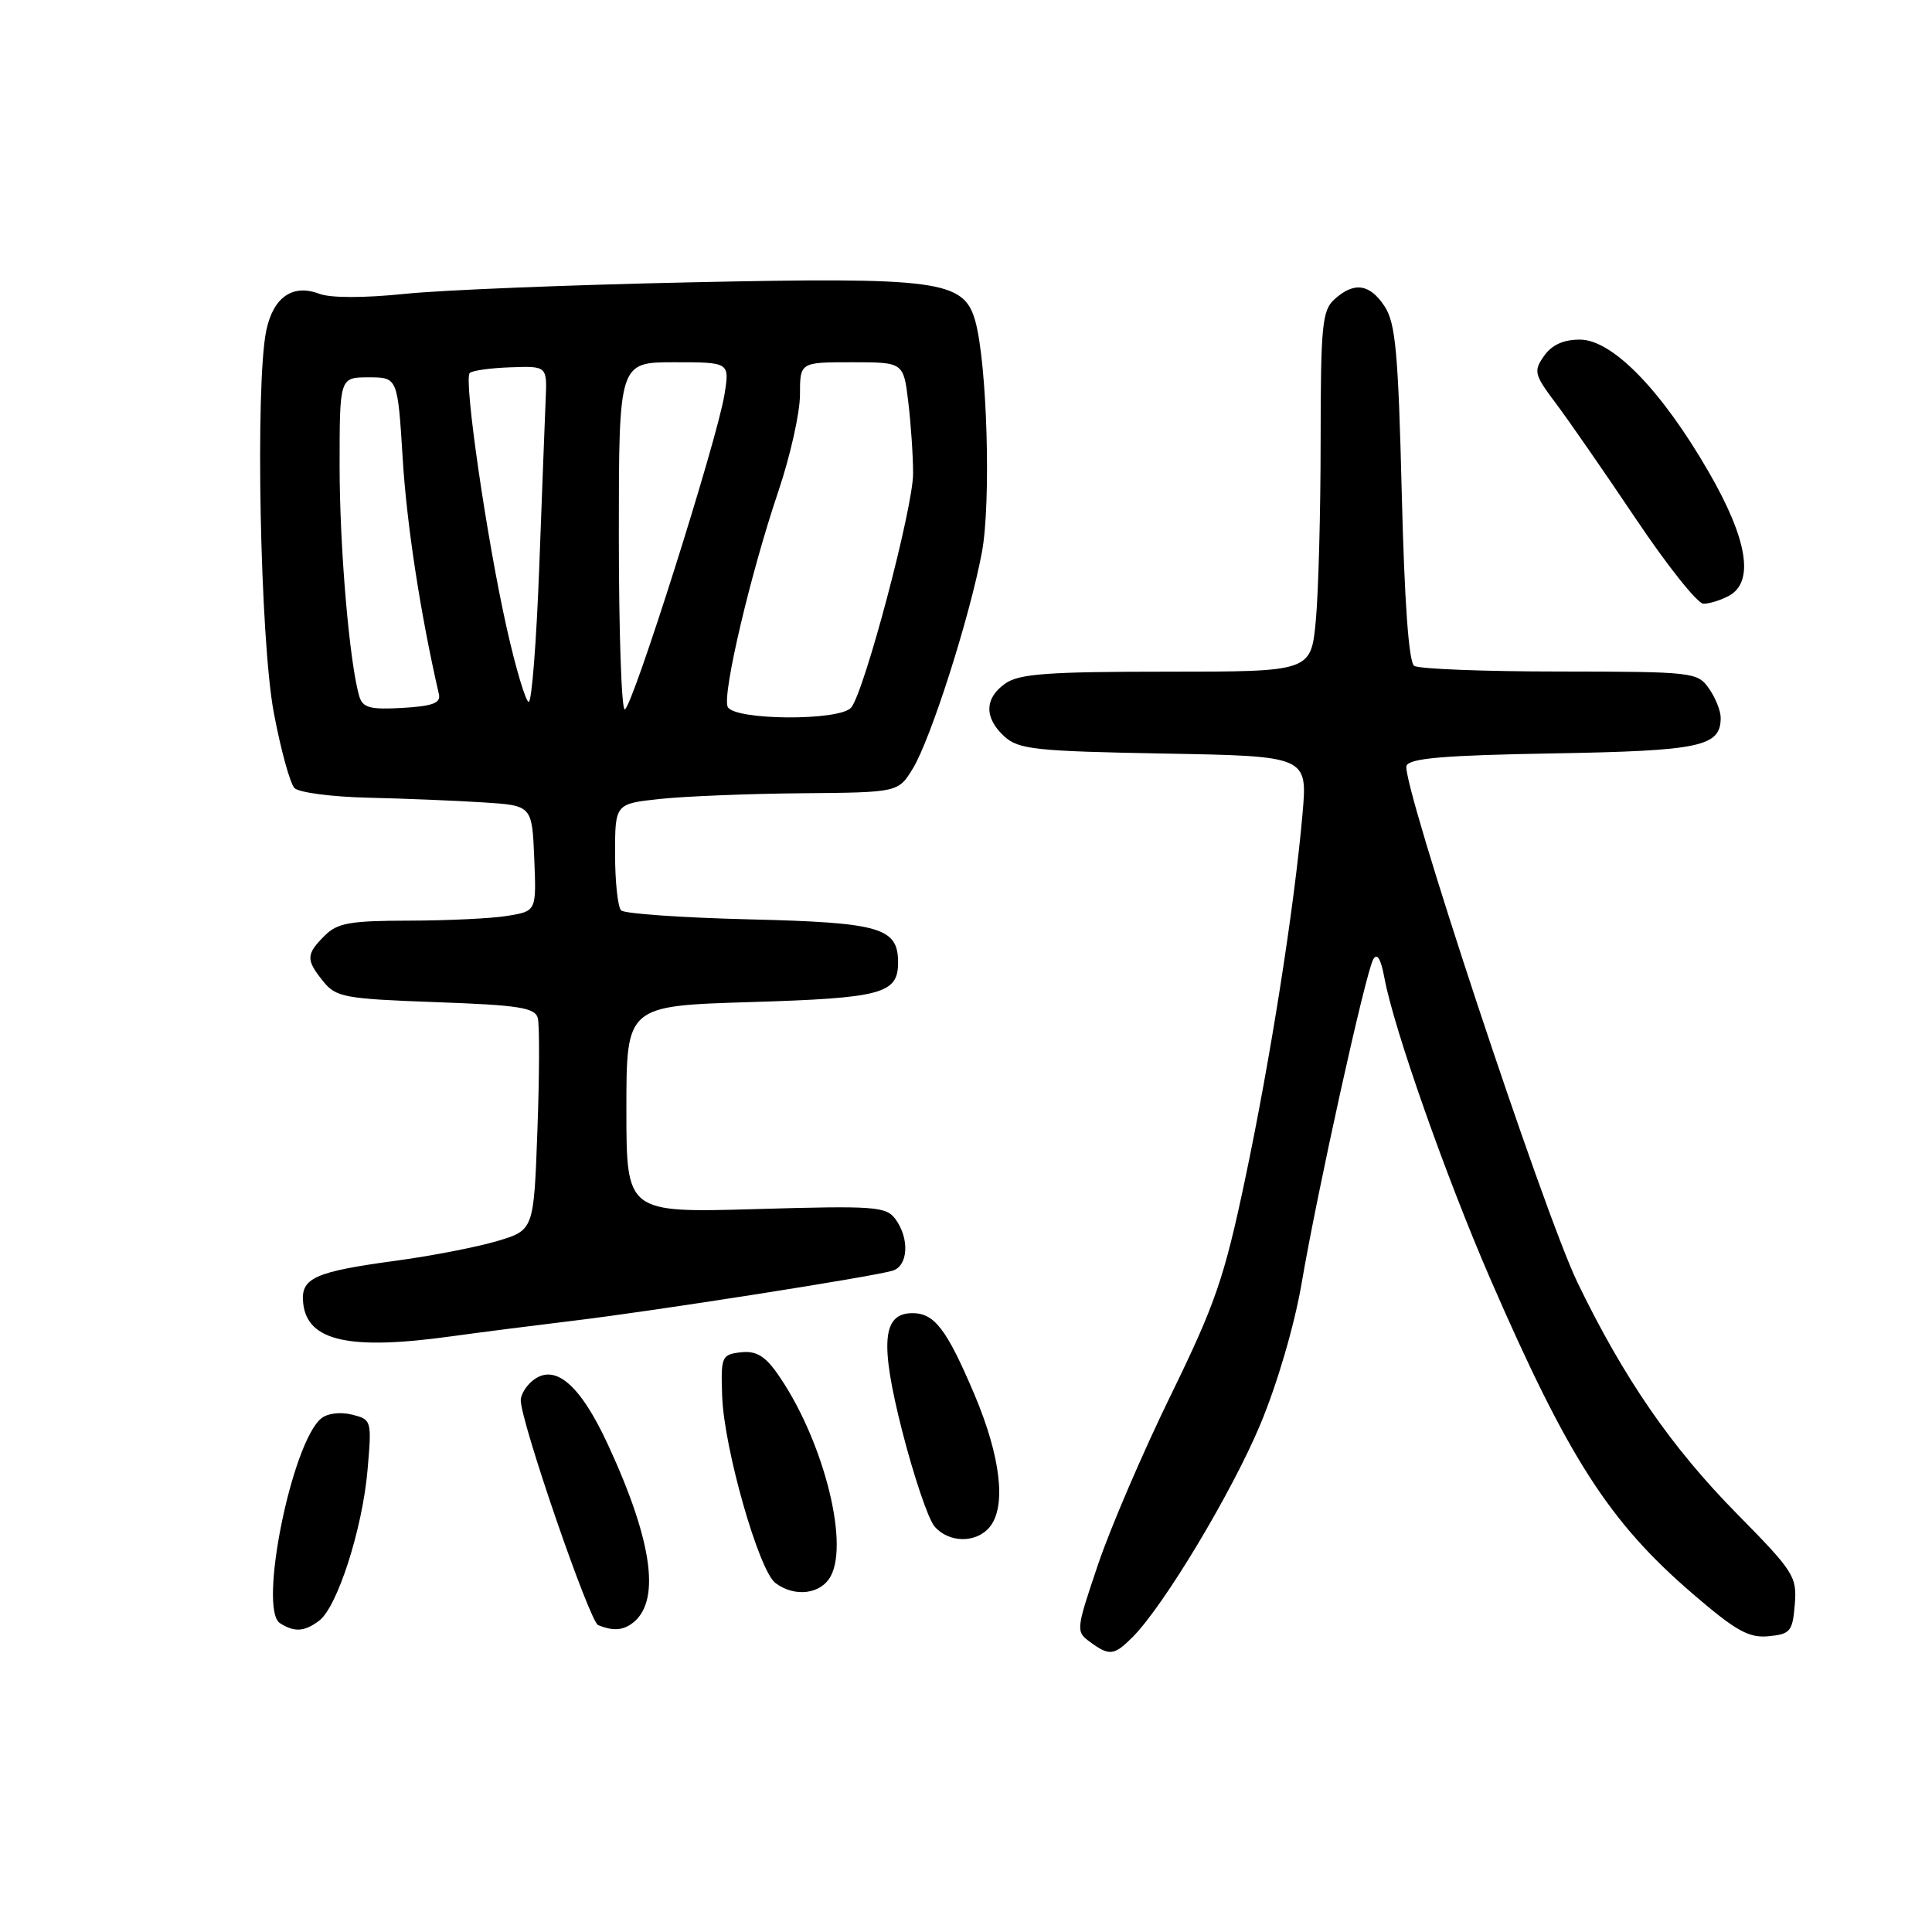 <?xml version="1.0" encoding="UTF-8" standalone="no"?>
<!DOCTYPE svg PUBLIC "-//W3C//DTD SVG 1.1//EN" "http://www.w3.org/Graphics/SVG/1.1/DTD/svg11.dtd" >
<svg xmlns="http://www.w3.org/2000/svg" xmlns:xlink="http://www.w3.org/1999/xlink" version="1.1" viewBox="0 0 256 256">
 <g >
 <path fill="currentColor"
d=" M 150.06 216.94 C 154.20 212.80 163.23 197.75 167.00 188.74 C 169.27 183.30 171.52 175.60 172.48 170.00 C 174.54 157.90 180.94 128.93 181.96 127.12 C 182.47 126.20 182.97 127.03 183.45 129.62 C 184.69 136.31 191.61 155.96 197.49 169.50 C 207.79 193.19 213.22 201.65 224.23 211.13 C 230.02 216.11 231.71 217.06 234.34 216.81 C 237.23 216.53 237.53 216.17 237.82 212.59 C 238.12 208.90 237.70 208.24 230.16 200.59 C 221.46 191.76 215.18 182.66 209.02 169.93 C 204.50 160.57 185.61 103.47 186.37 101.47 C 186.76 100.47 191.34 100.08 205.79 99.83 C 225.37 99.49 228.00 98.93 228.00 95.10 C 228.00 94.19 227.30 92.44 226.44 91.22 C 224.93 89.07 224.35 89.00 206.69 88.98 C 196.69 88.98 188.00 88.64 187.39 88.23 C 186.67 87.75 186.10 79.85 185.74 65.36 C 185.28 46.78 184.92 42.81 183.48 40.61 C 181.51 37.60 179.43 37.30 176.83 39.65 C 175.19 41.13 175.00 43.12 174.99 58.40 C 174.99 67.81 174.70 78.54 174.35 82.25 C 173.71 89.00 173.71 89.00 154.58 89.00 C 138.88 89.00 135.05 89.28 133.22 90.56 C 130.43 92.51 130.39 95.13 133.10 97.60 C 134.99 99.30 137.21 99.54 154.23 99.85 C 173.26 100.19 173.26 100.19 172.59 107.85 C 171.51 120.20 168.33 140.40 164.97 156.31 C 162.22 169.34 161.03 172.79 155.15 184.84 C 151.46 192.38 147.11 202.51 145.48 207.35 C 142.56 215.99 142.54 216.18 144.44 217.57 C 147.00 219.45 147.62 219.38 150.06 216.94 Z  M 42.29 214.75 C 44.69 212.95 48.02 202.61 48.70 194.80 C 49.27 188.20 49.25 188.10 46.63 187.44 C 45.08 187.06 43.38 187.27 42.56 187.95 C 38.64 191.20 34.20 213.25 37.10 215.08 C 39.02 216.30 40.33 216.22 42.29 214.75 Z  M 83.59 215.23 C 87.62 212.51 86.60 204.49 80.56 191.43 C 76.84 183.38 73.47 180.54 70.53 182.98 C 69.69 183.67 69.00 184.82 69.00 185.53 C 69.00 188.39 78.12 214.88 79.26 215.34 C 81.10 216.09 82.37 216.05 83.59 215.23 Z  M 110.08 208.84 C 112.58 204.19 108.87 190.25 102.92 181.89 C 101.31 179.63 100.13 178.96 98.14 179.19 C 95.62 179.49 95.51 179.74 95.69 185.00 C 95.93 191.90 100.54 208.08 102.74 209.75 C 105.29 211.69 108.79 211.25 110.08 208.84 Z  M 131.13 202.35 C 133.38 199.63 132.61 193.02 129.09 184.71 C 125.44 176.12 123.82 174.00 120.91 174.00 C 116.91 174.00 116.57 177.93 119.55 189.64 C 121.08 195.61 123.00 201.29 123.82 202.25 C 125.70 204.46 129.34 204.51 131.13 202.35 Z  M 59.81 177.07 C 63.49 176.56 70.78 175.63 76.00 175.00 C 86.45 173.75 115.48 169.20 118.25 168.38 C 120.34 167.77 120.55 164.14 118.66 161.55 C 117.42 159.86 115.98 159.75 100.16 160.21 C 83.00 160.70 83.00 160.70 83.00 146.99 C 83.00 133.28 83.00 133.28 99.48 132.78 C 116.86 132.25 119.00 131.68 119.00 127.53 C 119.00 122.92 116.67 122.24 99.30 121.82 C 90.39 121.60 82.74 121.07 82.30 120.63 C 81.86 120.19 81.50 116.83 81.50 113.17 C 81.50 106.50 81.50 106.50 87.50 105.86 C 90.80 105.51 99.24 105.17 106.26 105.11 C 119.03 105.00 119.03 105.00 120.97 101.81 C 123.35 97.89 128.50 81.76 130.11 73.17 C 131.34 66.58 130.80 48.11 129.22 42.50 C 127.70 37.15 124.40 36.71 91.50 37.41 C 75.55 37.75 58.50 38.43 53.62 38.94 C 48.20 39.50 43.80 39.49 42.31 38.93 C 38.79 37.59 36.23 39.36 35.29 43.76 C 33.80 50.82 34.46 84.80 36.28 94.43 C 37.20 99.34 38.44 103.84 39.03 104.43 C 39.62 105.02 44.01 105.59 48.80 105.70 C 53.58 105.81 60.42 106.09 64.00 106.32 C 70.50 106.73 70.50 106.73 70.79 113.73 C 71.08 120.72 71.08 120.72 67.29 121.35 C 65.21 121.70 59.34 121.98 54.25 121.99 C 46.34 122.00 44.71 122.29 43.00 124.00 C 40.54 126.46 40.52 127.18 42.84 130.05 C 44.53 132.14 45.66 132.35 57.75 132.79 C 68.77 133.18 70.90 133.52 71.26 134.90 C 71.50 135.80 71.48 142.49 71.21 149.77 C 70.73 163.00 70.73 163.00 65.87 164.45 C 63.20 165.24 57.30 166.39 52.76 167.01 C 41.57 168.52 39.79 169.33 40.18 172.74 C 40.76 177.72 46.32 178.94 59.81 177.07 Z  M 229.07 78.96 C 232.50 77.13 231.58 71.46 226.38 62.48 C 220.14 51.68 213.63 45.00 209.34 45.00 C 207.16 45.00 205.62 45.70 204.59 47.17 C 203.18 49.18 203.29 49.63 206.14 53.42 C 207.83 55.66 212.60 62.56 216.76 68.75 C 220.91 74.94 224.94 80.00 225.72 80.00 C 226.50 80.00 228.00 79.53 229.07 78.96 Z  M 96.41 93.63 C 95.72 91.84 99.47 75.94 103.13 65.12 C 104.71 60.45 106.00 54.68 106.00 52.31 C 106.00 48.00 106.00 48.00 112.86 48.00 C 119.72 48.00 119.72 48.00 120.35 53.25 C 120.70 56.14 120.99 60.41 120.99 62.75 C 121.00 67.25 114.55 91.62 112.79 93.75 C 111.29 95.57 97.11 95.46 96.41 93.63 Z  M 47.62 92.30 C 46.32 88.00 45.00 72.63 45.00 61.78 C 45.00 50.00 45.00 50.00 48.85 50.00 C 52.69 50.00 52.69 50.00 53.36 60.75 C 53.89 69.50 55.71 81.35 58.16 92.00 C 58.42 93.16 57.32 93.57 53.33 93.80 C 49.07 94.05 48.07 93.78 47.62 92.30 Z  M 82.00 71.00 C 82.00 48.00 82.00 48.00 89.34 48.00 C 96.68 48.00 96.68 48.00 96.00 52.25 C 95.05 58.25 83.72 94.00 82.78 94.00 C 82.35 94.00 82.00 83.65 82.00 71.00 Z  M 67.15 83.25 C 64.51 71.53 61.42 50.25 62.24 49.43 C 62.56 49.10 65.00 48.76 67.66 48.67 C 72.50 48.50 72.50 48.50 72.30 53.00 C 72.20 55.48 71.81 65.49 71.45 75.25 C 71.08 85.01 70.46 93.00 70.06 93.00 C 69.67 93.00 68.35 88.61 67.15 83.25 Z "/>
</g>
</svg>